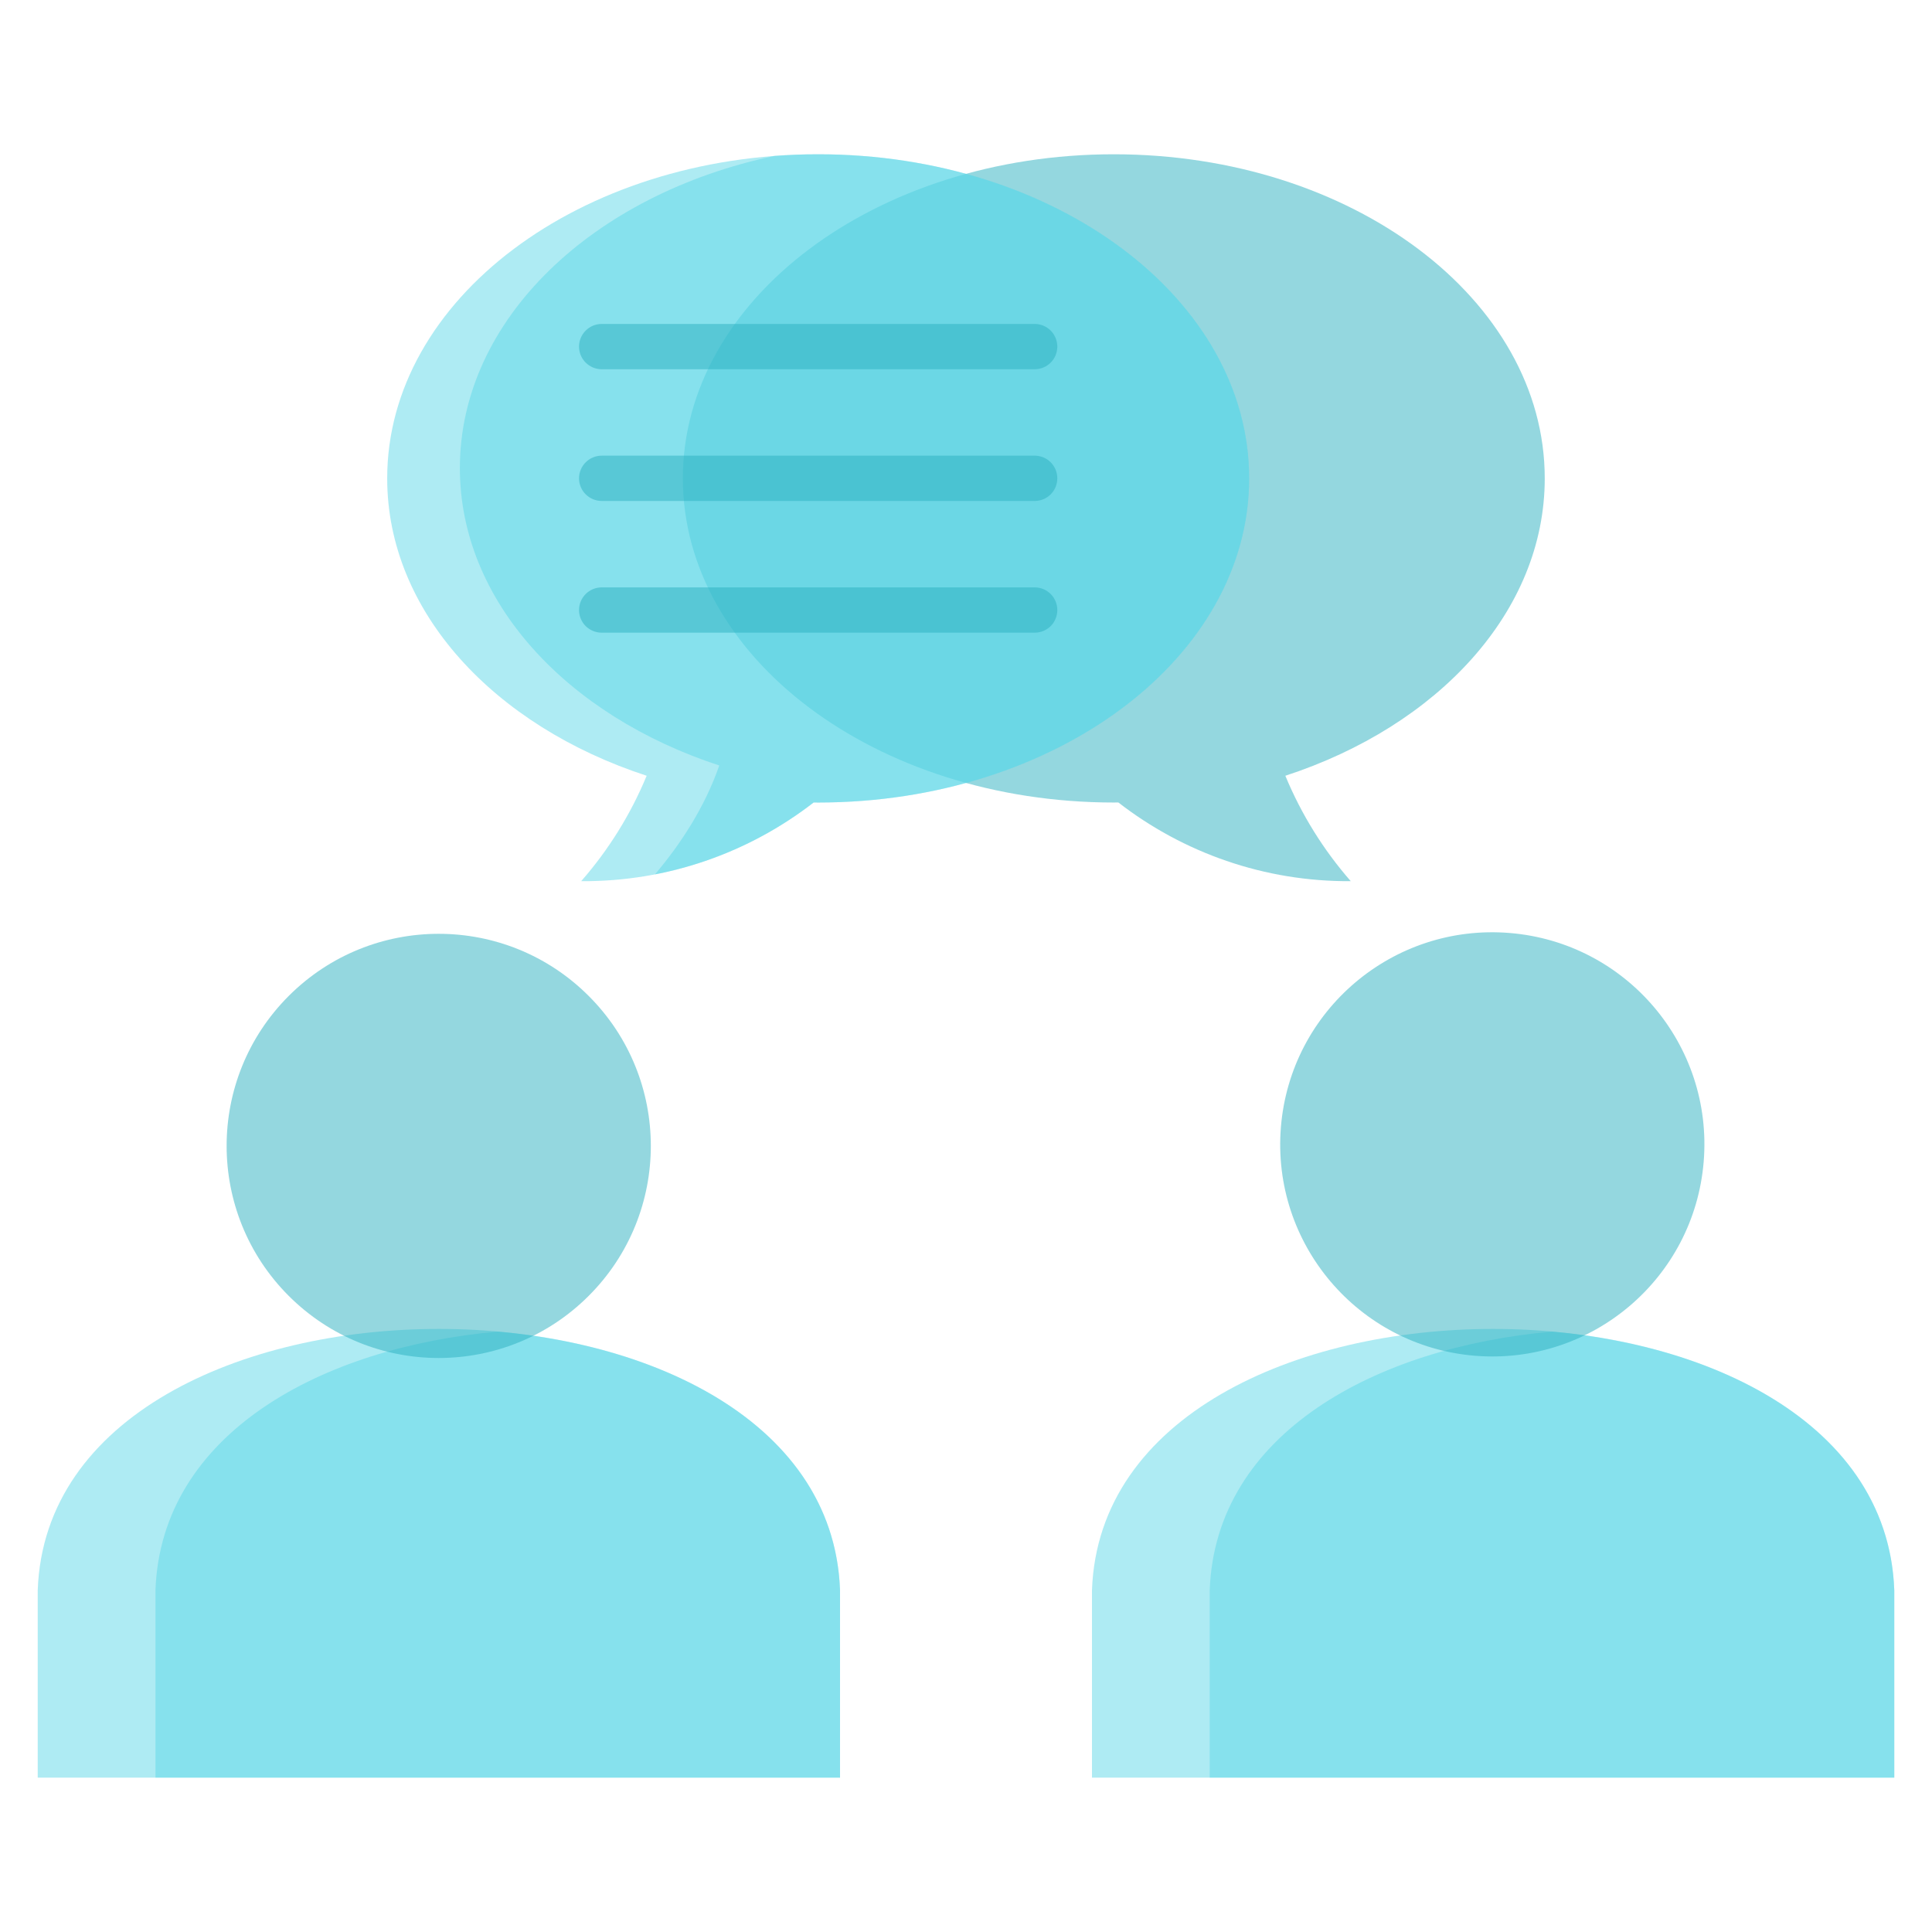 <svg width="34" height="34" viewBox="0 0 34 34" fill="none" xmlns="http://www.w3.org/2000/svg">
<g id="Disscussion forum">
<g id="Group">
<g id="Group_2">
<path id="Vector" fill-rule="evenodd" clip-rule="evenodd" d="M19.601 2.715C15.413 2.715 12.017 5.269 12.017 8.419C12.017 11.569 15.413 14.123 19.601 14.123C19.628 14.123 19.654 14.122 19.681 14.122C20.822 15.007 22.252 15.518 23.771 15.507C23.289 14.956 22.9 14.329 22.62 13.652C25.306 12.775 27.185 10.762 27.185 8.419C27.185 5.269 23.79 2.715 19.601 2.715Z" fill="#2BB0C1" fill-opacity="0.5"/>
<path id="Vector_2" fill-rule="evenodd" clip-rule="evenodd" d="M14.399 2.715C18.587 2.715 21.983 5.269 21.983 8.419C21.983 11.569 18.587 14.123 14.399 14.123C14.372 14.123 14.345 14.122 14.319 14.122C13.177 15.007 11.748 15.518 10.228 15.507C10.711 14.956 11.1 14.329 11.38 13.652C8.693 12.775 6.814 10.762 6.814 8.419C6.814 5.269 10.21 2.715 14.399 2.715H14.399Z" fill="#5ED8E8" fill-opacity="0.5"/>
<path id="Vector_3" fill-rule="evenodd" clip-rule="evenodd" d="M14.399 2.715C18.588 2.715 21.983 5.269 21.983 8.419C21.983 11.569 18.588 14.123 14.399 14.123C14.372 14.123 14.346 14.122 14.319 14.122C13.501 14.757 12.544 15.191 11.526 15.388C11.983 14.849 12.405 14.2 12.658 13.471C9.972 12.593 8.093 10.58 8.093 8.237C8.093 5.621 10.435 3.416 13.629 2.744C13.882 2.725 14.139 2.715 14.399 2.715Z" fill="#5ED8E8" fill-opacity="0.5"/>
<path id="Vector_4" fill-rule="evenodd" clip-rule="evenodd" d="M14.783 27.982C14.559 21.855 0.888 21.855 0.664 27.982V31.284H14.783V27.982Z" fill="#5ED8E8" fill-opacity="0.5"/>
<path id="Vector_5" fill-rule="evenodd" clip-rule="evenodd" d="M14.783 27.983C14.682 25.225 11.857 23.709 8.759 23.434C5.662 23.709 2.836 25.225 2.736 27.983V31.284H14.783V27.983Z" fill="#5ED8E8" fill-opacity="0.5"/>
</g>
<path id="Vector_6" d="M10.36 22.805C11.818 21.348 11.818 18.984 10.36 17.527C8.902 16.069 6.539 16.069 5.081 17.527C3.624 18.984 3.624 21.348 5.081 22.805C6.539 24.263 8.902 24.263 10.36 22.805Z" fill="#2BB0C1" fill-opacity="0.5"/>
<path id="Vector_7" fill-rule="evenodd" clip-rule="evenodd" d="M33.336 27.982C33.113 21.855 19.441 21.855 19.217 27.982V31.284H33.336V27.982Z" fill="#5ED8E8" fill-opacity="0.5"/>
<path id="Vector_8" fill-rule="evenodd" clip-rule="evenodd" d="M10.589 11.134C10.483 11.134 10.382 11.092 10.307 11.018C10.232 10.943 10.19 10.841 10.19 10.736C10.19 10.63 10.232 10.529 10.307 10.454C10.382 10.379 10.483 10.337 10.589 10.337H18.209C18.315 10.337 18.416 10.379 18.491 10.454C18.565 10.529 18.607 10.63 18.607 10.736C18.607 10.841 18.565 10.943 18.491 11.018C18.416 11.092 18.315 11.134 18.209 11.134H10.589ZM10.589 6.498C10.483 6.498 10.382 6.456 10.307 6.381C10.232 6.307 10.19 6.205 10.19 6.1C10.19 5.994 10.232 5.893 10.307 5.818C10.382 5.743 10.483 5.701 10.589 5.701H18.209C18.315 5.701 18.416 5.743 18.491 5.818C18.565 5.893 18.607 5.994 18.607 6.1C18.607 6.205 18.565 6.307 18.491 6.381C18.416 6.456 18.315 6.498 18.209 6.498H10.589ZM10.589 8.816C10.483 8.816 10.382 8.774 10.307 8.699C10.232 8.625 10.19 8.523 10.19 8.418C10.19 8.312 10.232 8.211 10.307 8.136C10.382 8.061 10.483 8.019 10.589 8.019H18.209C18.315 8.019 18.416 8.061 18.491 8.136C18.565 8.211 18.607 8.312 18.607 8.418C18.607 8.523 18.565 8.625 18.491 8.699C18.416 8.774 18.315 8.816 18.209 8.816H10.589Z" fill="#2BB0C1" fill-opacity="0.5"/>
<path id="Vector_9" fill-rule="evenodd" clip-rule="evenodd" d="M33.336 27.983C33.235 25.225 30.41 23.709 27.312 23.434C24.215 23.709 21.39 25.225 21.289 27.983V31.284H33.336V27.983Z" fill="#5ED8E8" fill-opacity="0.5"/>
<path id="Vector_10" d="M29.982 20.444C30.151 18.39 28.622 16.587 26.568 16.419C24.514 16.25 22.711 17.778 22.542 19.833C22.373 21.887 23.902 23.69 25.956 23.859C28.011 24.027 29.813 22.499 29.982 20.444Z" fill="#2BB0C1" fill-opacity="0.5"/>
</g>
</g>
</svg>
